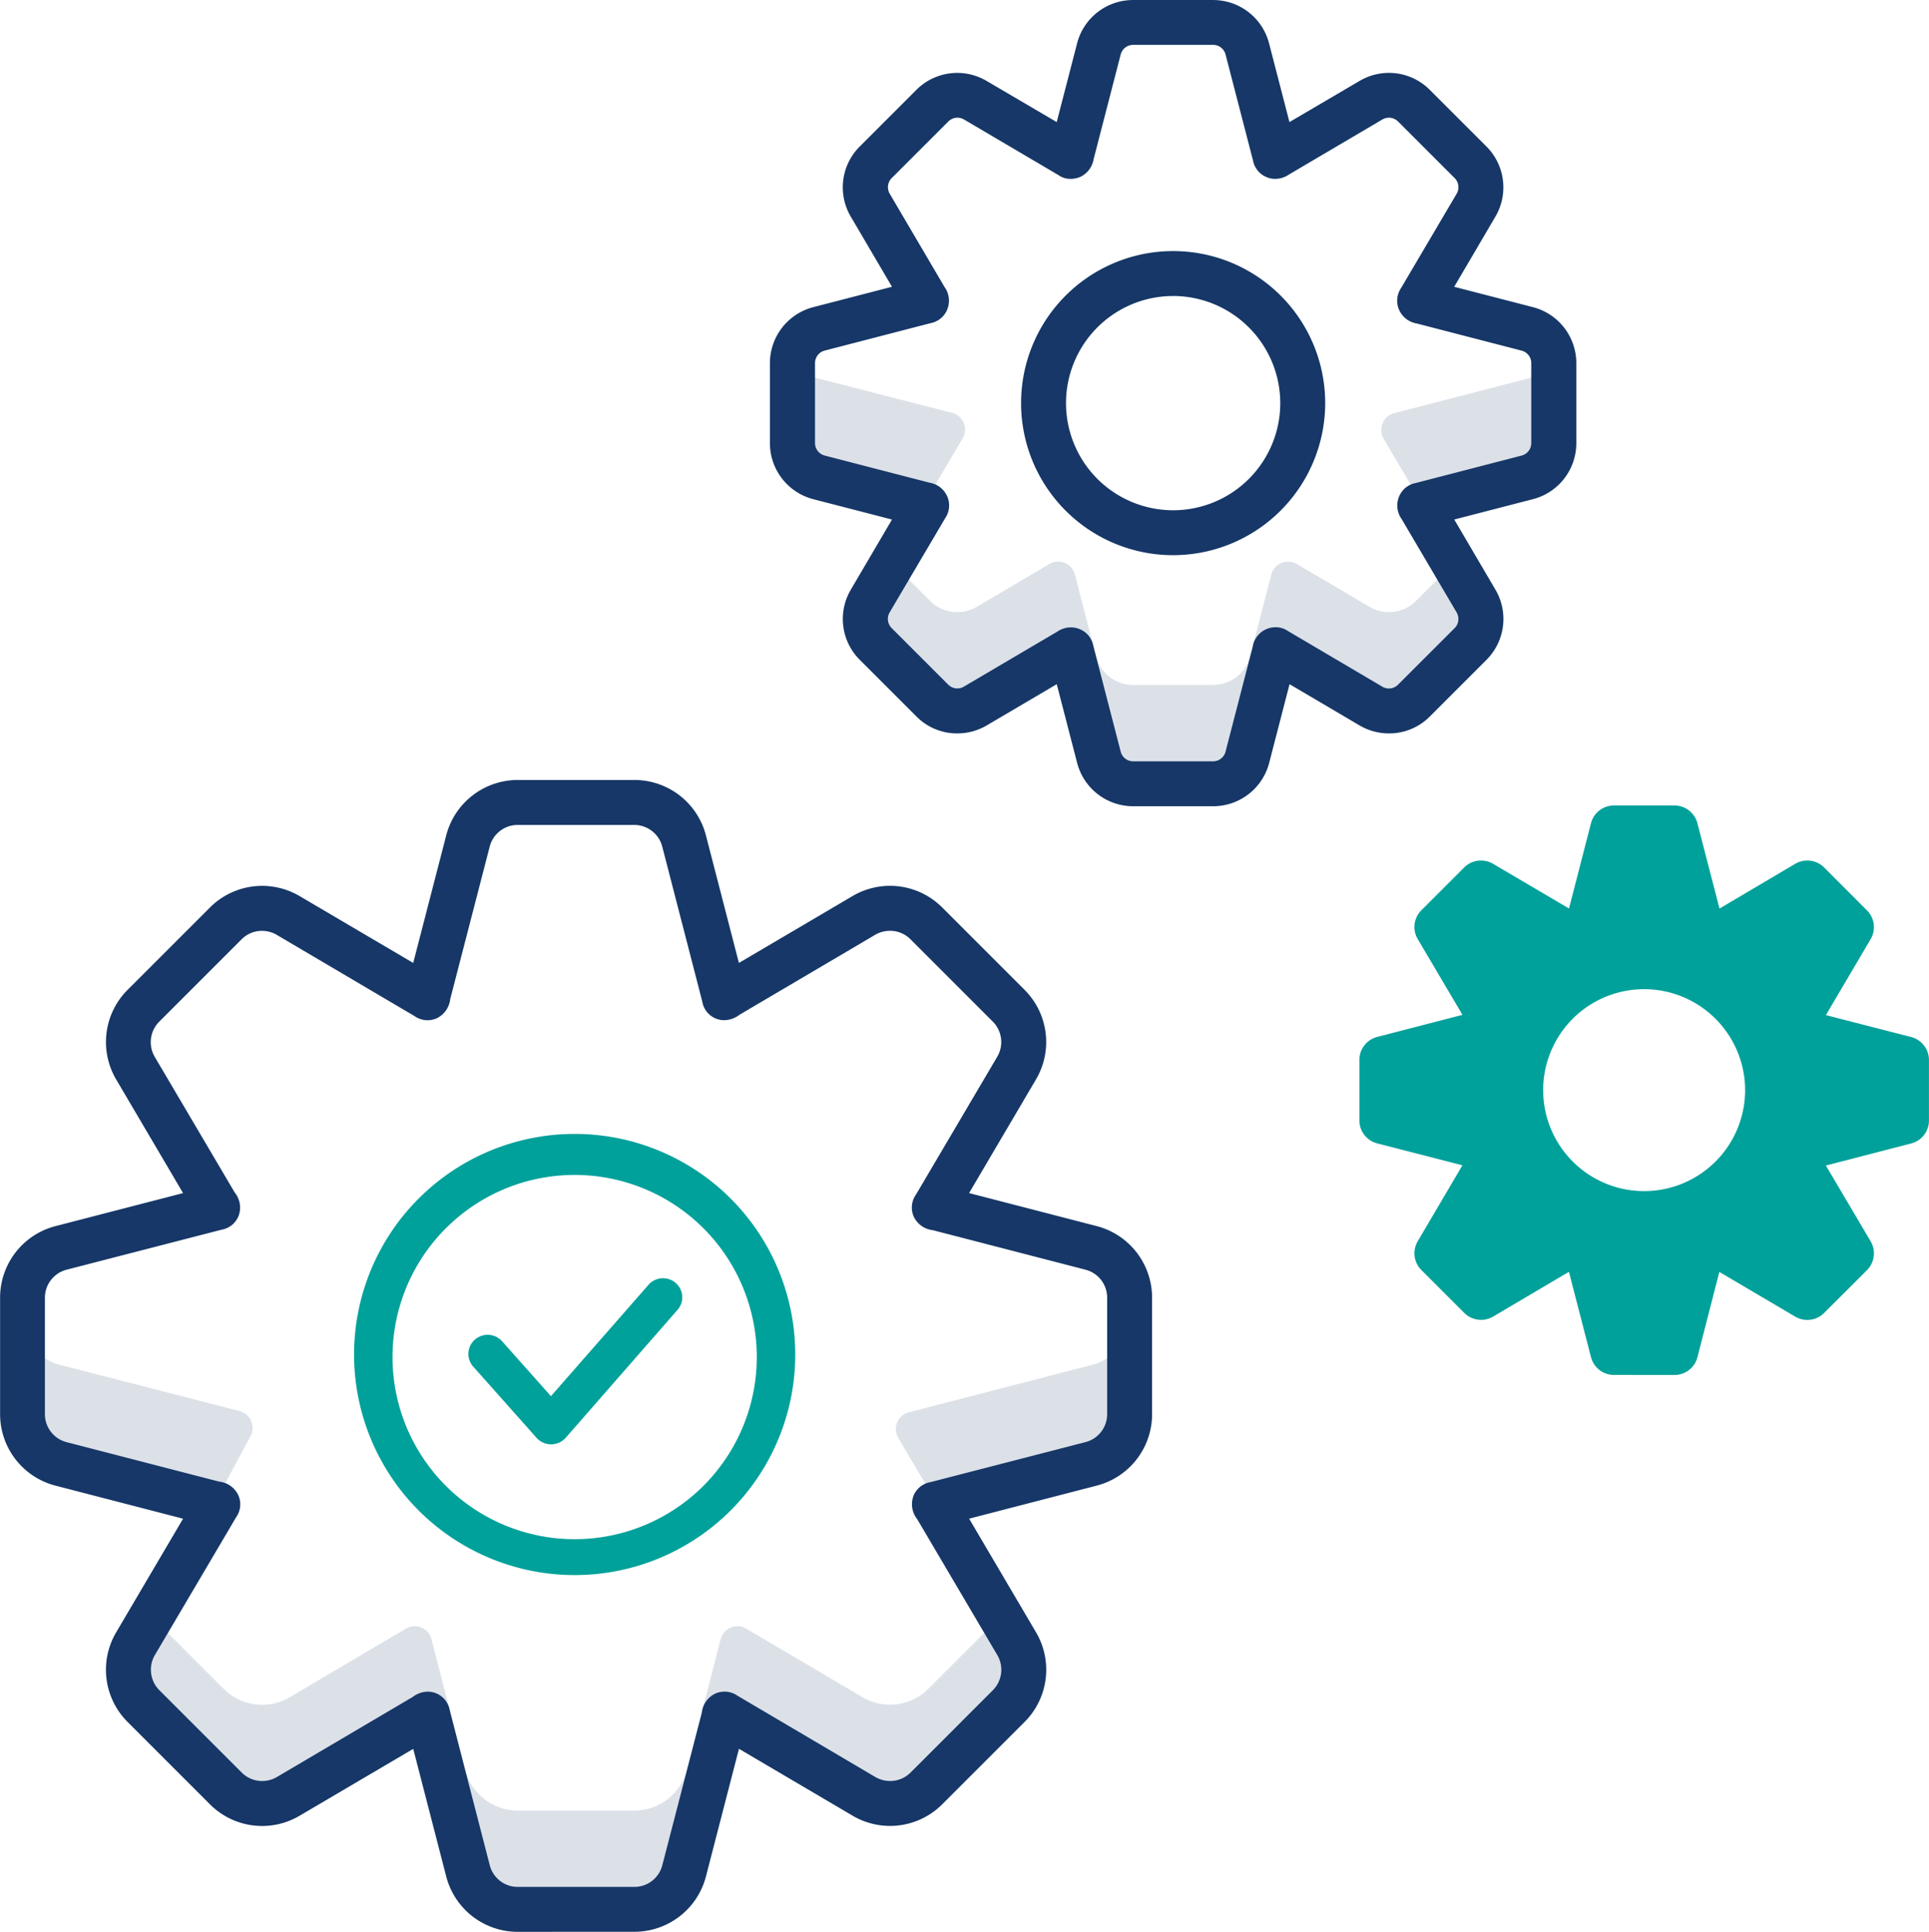 <svg xmlns="http://www.w3.org/2000/svg" id="prefix__ico-realizacja" width="84.361" height="84.489" viewBox="0 0 84.361 84.489">
    <defs>
        <style>
            .prefix__cls-1,.prefix__cls-3{fill:#163767}.prefix__cls-1{opacity:.15}.prefix__cls-2{fill:#00a19a}
        </style>
    </defs>
    <path id="prefix__Path_260" d="M1052.465 617.389a.762.762 0 0 1 .464-1.124l8-2.071a2.378 2.378 0 0 0 1.522-1.219v3.369a2.117 2.117 0 0 1-1.586 2.05l-6.763 1.761z" class="prefix__cls-1" data-name="Path 260" transform="translate(-1013.181 -554.499)"/>
    <g id="prefix__Group_58" data-name="Group 58" transform="translate(59.446 35.219)">
        <path id="prefix__Path_261" d="M1079.123 619.953a1.035 1.035 0 0 1-1-.777l-.965-3.733-3.317 1.959a1.041 1.041 0 0 1-1.26-.161l-1.874-1.874a1.036 1.036 0 0 1-.161-1.262l1.954-3.321-3.728-.959a1.036 1.036 0 0 1-.778-1v-2.649a1.041 1.041 0 0 1 .779-1.006l3.729-.966-1.957-3.314a1.034 1.034 0 0 1 .161-1.26l1.874-1.874a1.029 1.029 0 0 1 .735-.3 1.041 1.041 0 0 1 .525.143l3.321 1.955.961-3.728a1.036 1.036 0 0 1 1-.778h2.649a1.04 1.04 0 0 1 1.007.778l.965 3.73 3.314-1.958a1.045 1.045 0 0 1 1.263.161l1.871 1.875a1.036 1.036 0 0 1 .162 1.26l-1.957 3.321 3.73.959a1.039 1.039 0 0 1 .777 1.006v2.649a1.034 1.034 0 0 1-.777 1l-3.73.966 1.957 3.314a1.04 1.04 0 0 1-.161 1.262l-1.874 1.872a1.041 1.041 0 0 1-1.261.162l-3.321-1.957-.958 3.73a1.038 1.038 0 0 1-1.007.777zm1.325-16.872a4.416 4.416 0 1 0 4.415 4.415 4.421 4.421 0 0 0-4.415-4.415z" class="prefix__cls-2" data-name="Path 261" transform="translate(-1067.99 -595.039)"/>
    </g>
    <g id="prefix__Group_59" data-name="Group 59" transform="translate(33.675)">
        <path id="prefix__Path_262" d="M1050.032 585.009a1.417 1.417 0 0 1-1.058-1.372v-3.55a1.67 1.67 0 0 0 .993.722l5.849 1.5a.758.758 0 0 1 .467 1.12l-1.63 2.763z" class="prefix__cls-1" data-name="Path 262" transform="translate(-1047.86 -564.255)"/>
        <path id="prefix__Path_263" d="M1068.836 583.447a.76.76 0 0 1 .464-1.122l5.852-1.516a1.675 1.675 0 0 0 1-.725v3.553a1.415 1.415 0 0 1-1.059 1.372l-4.623 1.2z" class="prefix__cls-1" data-name="Path 263" transform="translate(-1042 -564.256)"/>
        <path id="prefix__Path_264" d="M1063.01 596.406a1.415 1.415 0 0 1-1.369-1.059l-1.261-4.873-4.339 2.55a1.405 1.405 0 0 1-1.718-.218l-2.478-2.478a1.415 1.415 0 0 1-.221-1.718l.957-1.627 1.557 1.557a1.664 1.664 0 0 0 1.185.49 1.692 1.692 0 0 0 .849-.231l3.174-1.874a.773.773 0 0 1 .386-.106.76.76 0 0 1 .735.57l.921 3.568a1.673 1.673 0 0 0 1.622 1.256h3.5a1.67 1.67 0 0 0 1.621-1.256l.922-3.568a.762.762 0 0 1 .736-.57.777.777 0 0 1 .385.106l3.175 1.872a1.68 1.68 0 0 0 .849.232 1.661 1.661 0 0 0 1.185-.491l1.555-1.556.957 1.627a1.413 1.413 0 0 1-.219 1.718l-2.477 2.478a1.4 1.4 0 0 1-1 .416 1.414 1.414 0 0 1-.72-.2l-4.337-2.55-1.262 4.873a1.415 1.415 0 0 1-1.37 1.059z" class="prefix__cls-1" data-name="Path 264" transform="translate(-1047.132 -562.258)"/>
        <path id="prefix__Path_265" d="M1063.233 589.646a6.65 6.65 0 1 1 6.65-6.651 6.657 6.657 0 0 1-6.65 6.651zm0-11.335a4.685 4.685 0 1 0 4.685 4.686 4.691 4.691 0 0 0-4.685-4.687z" class="prefix__cls-3" data-name="Path 265" transform="translate(-1045.603 -565.365)"/>
        <path id="prefix__Path_266" d="M1063.994 603.138a2.529 2.529 0 0 1-2.447-1.893l-.892-3.445-3.067 1.806a2.54 2.54 0 0 1-1.28.347 2.5 2.5 0 0 1-1.789-.74l-2.478-2.478a2.524 2.524 0 0 1-.392-3.069l1.8-3.067-3.445-.891a2.532 2.532 0 0 1-1.893-2.449v-3.5a2.531 2.531 0 0 1 1.893-2.448l3.445-.892-1.8-3.065a2.523 2.523 0 0 1 .39-3.07l2.478-2.478a2.525 2.525 0 0 1 3.069-.39l3.067 1.8.892-3.444a2.525 2.525 0 0 1 2.447-1.894h3.5a2.527 2.527 0 0 1 2.448 1.894l.892 3.444 3.067-1.8a2.522 2.522 0 0 1 3.069.389l2.478 2.478a2.527 2.527 0 0 1 .391 3.07l-1.8 3.067 3.445.891a2.53 2.53 0 0 1 1.895 2.448v3.5a2.529 2.529 0 0 1-1.893 2.448l-3.445.891 1.8 3.067a2.526 2.526 0 0 1-.391 3.07l-2.478 2.478a2.5 2.5 0 0 1-1.788.74 2.54 2.54 0 0 1-1.281-.347l-3.065-1.806-.892 3.445a2.529 2.529 0 0 1-2.449 1.893zm-2.718-7.823a.956.956 0 0 1 .364.07.977.977 0 0 1 .611.727l1.2 4.637a.561.561 0 0 0 .543.424h3.5a.559.559 0 0 0 .543-.424l1.188-4.588a1.009 1.009 0 0 1 1-.852.951.951 0 0 1 .546.169l4.123 2.431a.56.56 0 0 0 .682-.084l2.481-2.479a.566.566 0 0 0 .087-.682l-2.405-4.084a1.025 1.025 0 0 1-.121-.969.984.984 0 0 1 .734-.609l4.632-1.2a.563.563 0 0 0 .423-.545v-3.5a.563.563 0 0 0-.423-.545l-4.588-1.188a1.022 1.022 0 0 1-.771-.6.987.987 0 0 1 .087-.948l2.431-4.125a.564.564 0 0 0-.083-.682l-2.479-2.479a.571.571 0 0 0-.4-.165.579.579 0 0 0-.281.075l-4.087 2.408a1.069 1.069 0 0 1-.6.192.929.929 0 0 1-.366-.071.975.975 0 0 1-.609-.734l-1.2-4.632a.561.561 0 0 0-.543-.424h-3.5a.564.564 0 0 0-.545.423l-1.186 4.589a1.031 1.031 0 0 1-.6.77 1.08 1.08 0 0 1-.4.079.919.919 0 0 1-.541-.169l-4.126-2.43a.564.564 0 0 0-.681.087l-2.48 2.478a.565.565 0 0 0-.087.682l2.4 4.084a1.021 1.021 0 0 1 .121.97.98.98 0 0 1-.733.608l-4.631 1.2a.566.566 0 0 0-.423.545v3.5a.567.567 0 0 0 .421.545l4.589 1.188a1.021 1.021 0 0 1 .773.6.984.984 0 0 1-.089.949l-2.43 4.122a.566.566 0 0 0 .084.683l2.479 2.479a.56.56 0 0 0 .679.088l4.088-2.407a1.054 1.054 0 0 1 .599-.187z" class="prefix__cls-3" data-name="Path 266" transform="translate(-1048.115 -567.877)"/>
    </g>
    <g id="prefix__Group_60" data-name="Group 60" transform="translate(0 34.108)">
        <path id="prefix__Path_267" d="M1043.474 635.058a2.118 2.118 0 0 1-2.051-1.586c-1.734-6.7-1.734-6.7-1.747-6.728l-.125-.252-6.184 3.642a2.125 2.125 0 0 1-1.073.292 2.1 2.1 0 0 1-1.5-.62l-3.6-3.6a2.113 2.113 0 0 1-.328-2.571l.681-1.158 3.065 3.067a2.382 2.382 0 0 0 2.888.367l5.078-3a.756.756 0 0 1 1.122.464l1.473 5.708a2.376 2.376 0 0 0 2.3 1.783h5.1a2.376 2.376 0 0 0 2.3-1.783l1.473-5.709a.756.756 0 0 1 1.122-.463l5.079 2.994a2.376 2.376 0 0 0 2.886-.366l3.064-3.067.685 1.158a2.117 2.117 0 0 1-.329 2.571l-3.6 3.6a2.094 2.094 0 0 1-1.5.62 2.125 2.125 0 0 1-1.073-.292l-5.962-3.507-.288-.145-1.806 6.99a2.118 2.118 0 0 1-2.05 1.586z" class="prefix__cls-1" data-name="Path 267" transform="translate(-1020.83 -585.789)"/>
        <path id="prefix__Path_268" d="M1024.589 618.393a2.116 2.116 0 0 1-1.587-2.05v-3.367a2.367 2.367 0 0 0 1.522 1.218l7.841 2.018a.761.761 0 0 1 .481 1.094l-1.514 2.819z" class="prefix__cls-1" data-name="Path 268" transform="translate(-1021.889 -588.607)"/>
        <path id="prefix__Path_269" d="M1044.786 644.563a3.231 3.231 0 0 1-3.127-2.419l-1.443-5.583-4.969 2.924a3.222 3.222 0 0 1-3.922-.5l-3.6-3.6a3.226 3.226 0 0 1-.5-3.922l2.925-4.969-5.582-1.446a3.229 3.229 0 0 1-2.42-3.126v-5.094a3.232 3.232 0 0 1 2.42-3.129l5.582-1.445-2.925-4.969a3.227 3.227 0 0 1 .5-3.921l3.6-3.6a3.227 3.227 0 0 1 3.921-.5l4.969 2.924 1.445-5.583a3.23 3.23 0 0 1 3.127-2.418h5.1a3.229 3.229 0 0 1 3.128 2.418l1.444 5.583 4.97-2.925a3.225 3.225 0 0 1 3.921.5l3.6 3.6a3.226 3.226 0 0 1 .5 3.921l-2.925 4.969 5.583 1.445a3.234 3.234 0 0 1 2.42 3.129v5.094a3.227 3.227 0 0 1-2.418 3.126l-5.583 1.446 2.925 4.969a3.226 3.226 0 0 1-.5 3.921l-3.6 3.6a3.223 3.223 0 0 1-3.921.5l-4.97-2.925-1.444 5.583a3.23 3.23 0 0 1-3.128 2.419zm-3.942-10.505a.994.994 0 0 1 .376.073.981.981 0 0 1 .593.743l1.75 6.776a1.26 1.26 0 0 0 1.223.948h5.1a1.26 1.26 0 0 0 1.223-.948l1.728-6.67a1.044 1.044 0 0 1 .615-.849 1 1 0 0 1 .376-.073.973.973 0 0 1 .565.176l6.031 3.557a1.273 1.273 0 0 0 .641.175 1.257 1.257 0 0 0 .9-.37l3.6-3.6a1.269 1.269 0 0 0 .195-1.536l-3.5-5.939a1.054 1.054 0 0 1-.163-1.036.98.98 0 0 1 .744-.591l6.774-1.749a1.261 1.261 0 0 0 .948-1.224v-5.093a1.263 1.263 0 0 0-.949-1.224l-6.671-1.727a1.05 1.05 0 0 1-.848-.616.98.98 0 0 1 .109-.944l3.553-6.027a1.269 1.269 0 0 0-.195-1.537l-3.6-3.6a1.257 1.257 0 0 0-.9-.37 1.273 1.273 0 0 0-.639.172l-5.94 3.5a1.122 1.122 0 0 1-.659.237.971.971 0 0 1-.967-.814l-1.75-6.776a1.265 1.265 0 0 0-1.224-.949h-5.1a1.261 1.261 0 0 0-1.223.949l-1.727 6.67a1.053 1.053 0 0 1-.617.849.991.991 0 0 1-.944-.109l-6.027-3.553a1.271 1.271 0 0 0-.641-.174 1.255 1.255 0 0 0-.895.37l-3.6 3.6a1.271 1.271 0 0 0-.2 1.537l3.5 5.937a1.042 1.042 0 0 1 .165 1.033.976.976 0 0 1-.74.593l-6.776 1.749a1.266 1.266 0 0 0-.95 1.225v5.094a1.264 1.264 0 0 0 .95 1.224l6.67 1.726a1.042 1.042 0 0 1 .847.616.974.974 0 0 1-.106.944l-3.554 6.028a1.269 1.269 0 0 0 .2 1.536l3.6 3.6a1.262 1.262 0 0 0 .895.37 1.285 1.285 0 0 0 .641-.174l5.938-3.5a1.129 1.129 0 0 1 .655-.235z" class="prefix__cls-3" data-name="Path 269" transform="translate(-1022.144 -594.182)"/>
        <path id="prefix__Path_270" d="M1043.694 625.391a9.647 9.647 0 1 1 .023 0zm0-17.5a7.965 7.965 0 1 0 .022 0z" class="prefix__cls-2" data-name="Path 270" transform="translate(-1018.574 -590.613)"/>
        <path id="prefix__Path_271" d="M1041.556 618.254a.848.848 0 0 1-.633-.283l-2.771-3.117a.833.833 0 0 1 .066-1.172.86.86 0 0 1 .567-.217.849.849 0 0 1 .633.284l2.134 2.4 4.266-4.87a.847.847 0 0 1 1.19-.082.829.829 0 0 1 .086 1.17l-4.895 5.6a.847.847 0 0 1-.635.288z" class="prefix__cls-2" data-name="Path 271" transform="translate(-1017.458 -589.195)"/>
    </g>
</svg>
